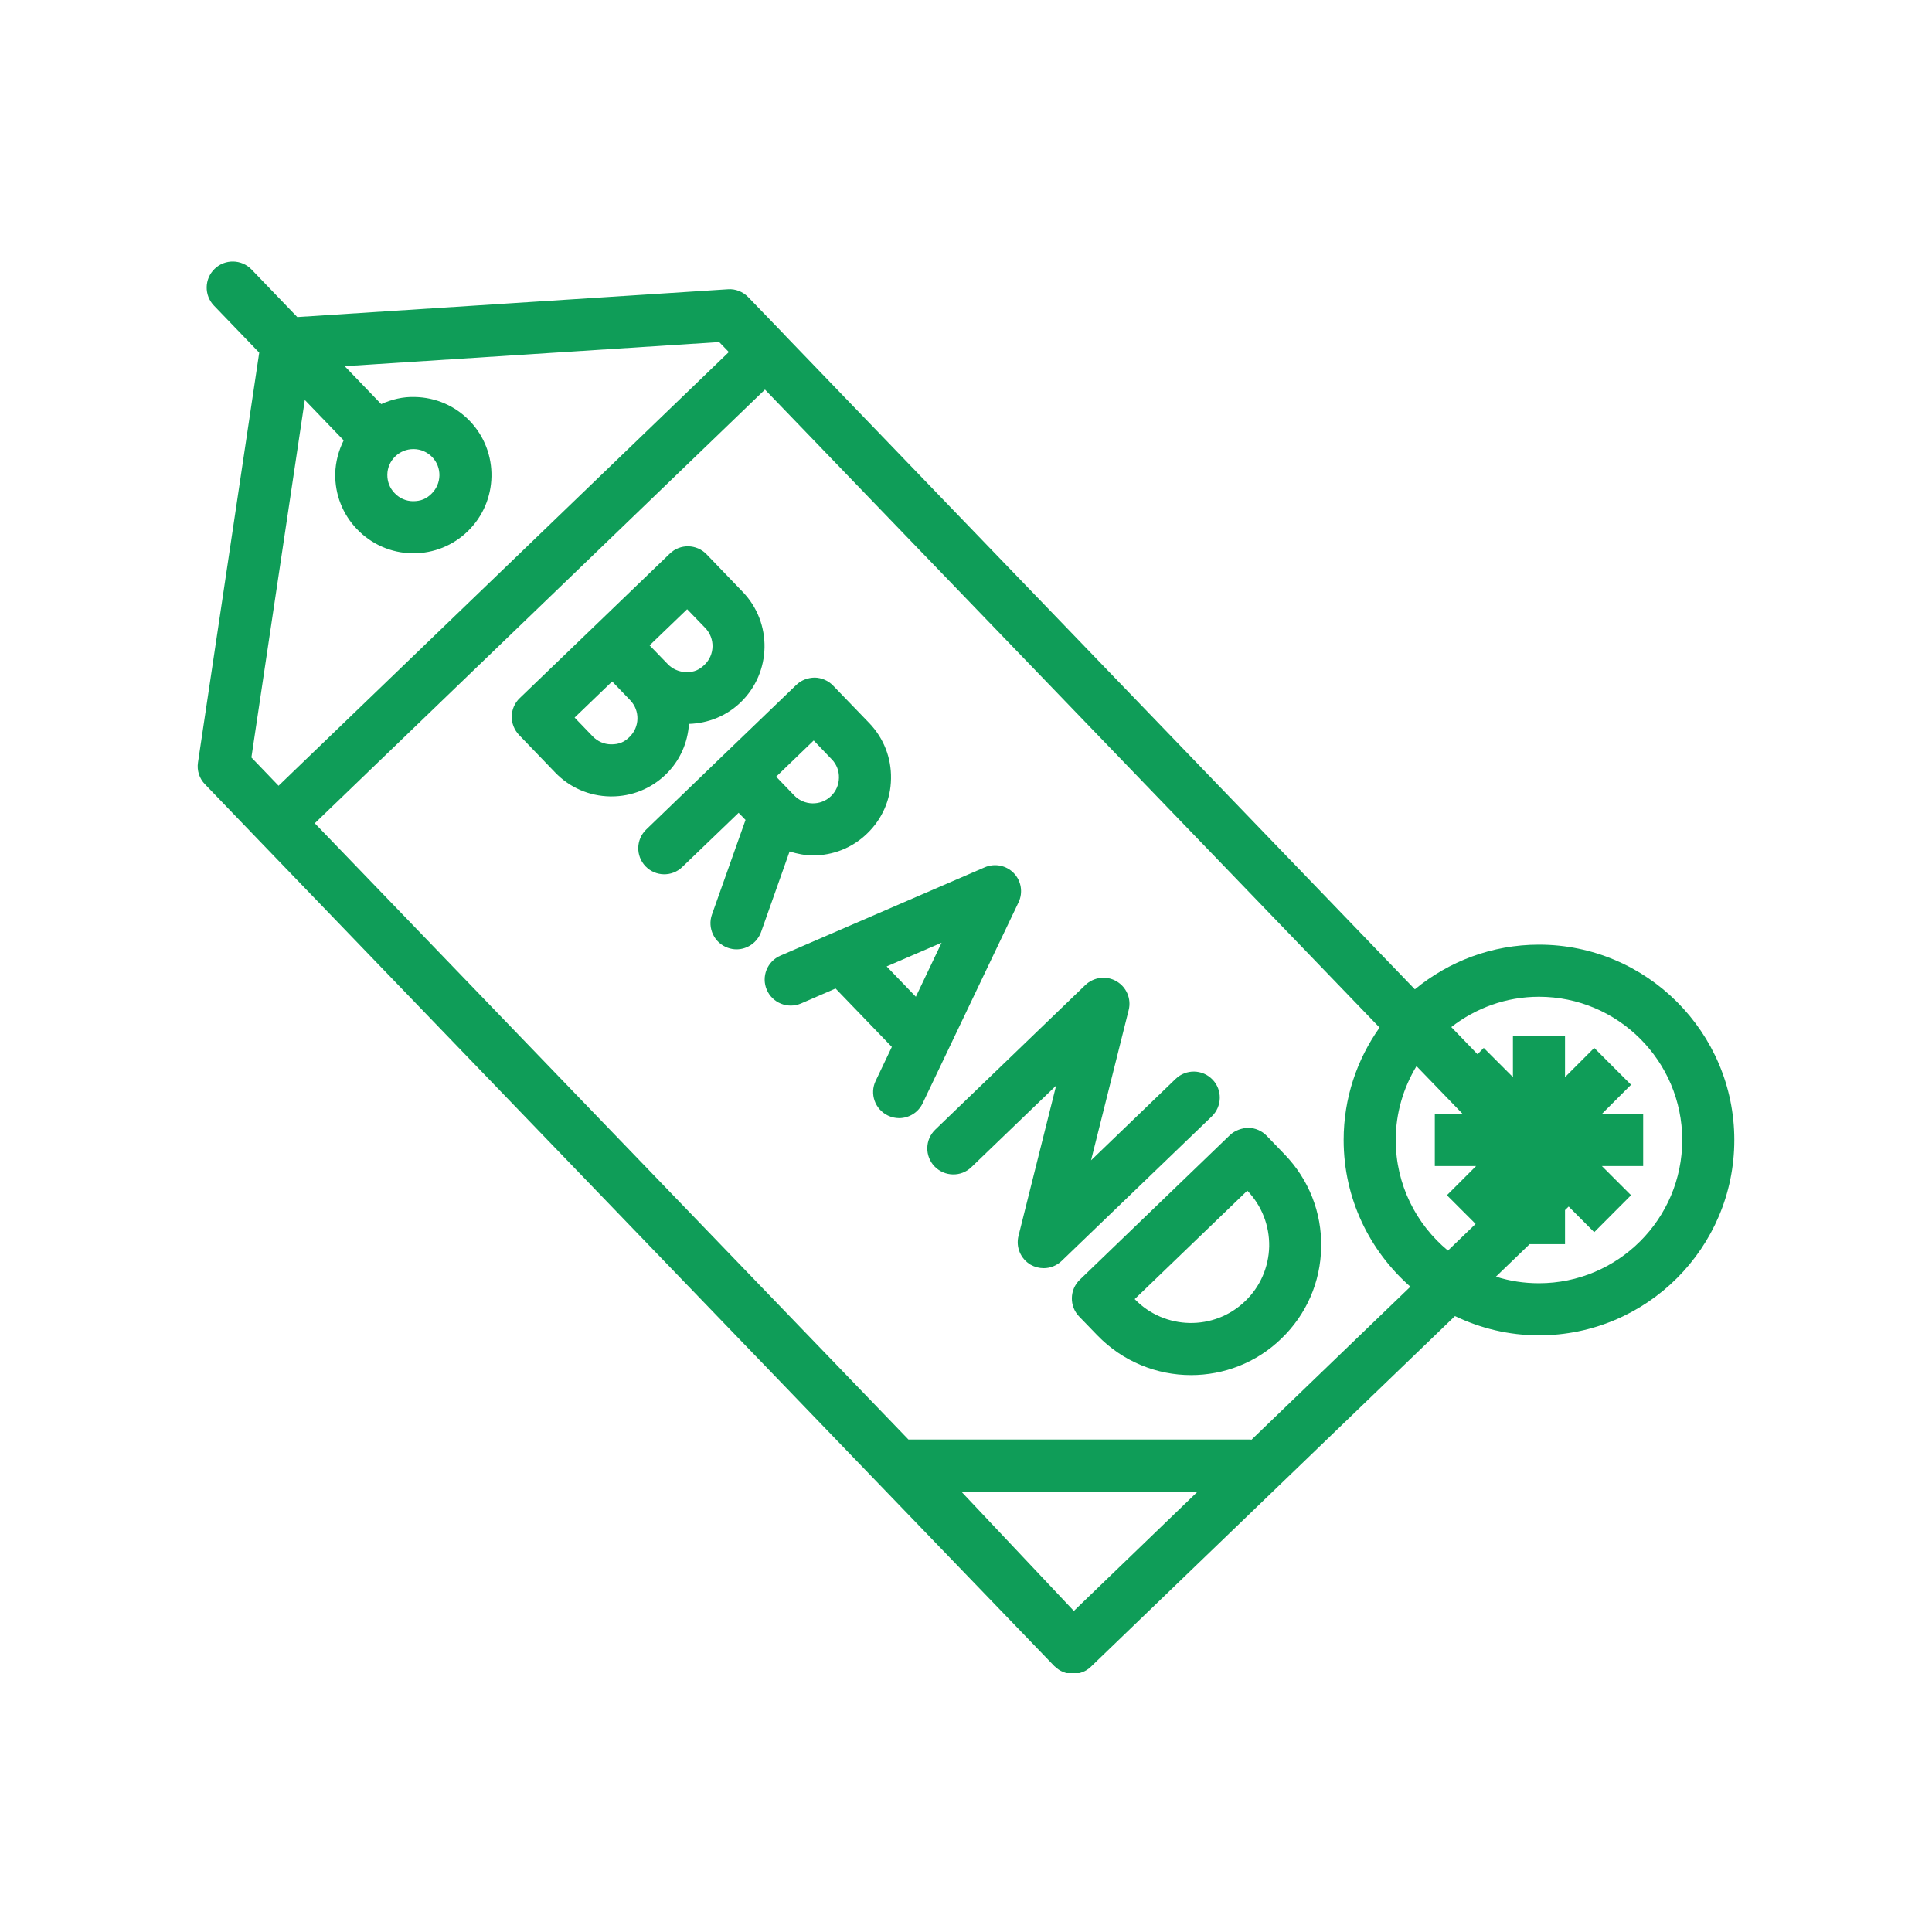 <svg xmlns="http://www.w3.org/2000/svg" xmlns:xlink="http://www.w3.org/1999/xlink" width="500" zoomAndPan="magnify" viewBox="0 0 375 375" height="500" preserveAspectRatio="xMidYMid meet" version="1.0"><defs><clipPath id="491faffeab"><path d="M 38 50.25 L 337 50.25 L 337 324.75 L 38 324.75 Z M 38 50.25 " clip-rule="nonzero"/></clipPath></defs><path fill="#0f9d58" d="M 157.938 143.727 L 161.434 147.379 C 162.383 148.344 162.875 149.629 162.836 150.973 C 162.816 152.316 162.281 153.578 161.297 154.527 C 159.281 156.461 156.082 156.383 154.148 154.387 L 150.652 150.754 Z M 157.801 166.039 C 161.594 166.039 165.383 164.637 168.305 161.793 C 171.227 158.988 172.887 155.219 172.945 151.148 C 173.027 147.102 171.523 143.27 168.719 140.348 L 161.711 133.082 C 160.781 132.113 159.5 131.559 158.156 131.52 C 156.812 131.539 155.508 132.016 154.562 132.941 L 139.988 146.965 L 125.434 161.004 C 123.422 162.938 123.363 166.137 125.297 168.152 C 127.23 170.164 130.449 170.227 132.445 168.27 L 143.367 157.766 L 144.707 159.148 L 138.191 177.512 C 137.262 180.137 138.645 183.043 141.273 183.969 C 141.824 184.168 142.398 184.266 142.969 184.266 C 145.043 184.266 146.98 182.961 147.73 180.891 L 153.258 165.27 C 154.738 165.723 156.262 166.039 157.801 166.039 " fill-opacity="1" fill-rule="nonzero"/><path fill="#0f9d58" d="M 122.176 143.055 C 121.211 144 120.203 144.496 118.582 144.477 C 117.238 144.457 115.977 143.902 115.027 142.914 L 111.531 139.281 L 118.82 132.27 L 122.316 135.906 C 124.25 137.918 124.191 141.117 122.176 143.055 Z M 133.375 118.25 L 136.887 121.883 C 138.824 123.898 138.766 127.098 136.75 129.031 C 135.781 129.961 134.754 130.516 133.137 130.453 C 131.793 130.414 130.531 129.863 129.602 128.895 L 126.086 125.262 Z M 133.73 140.508 C 137.5 140.387 141.035 138.945 143.762 136.32 C 149.781 130.516 149.961 120.898 144.156 114.875 L 137.145 107.586 C 135.211 105.574 132.012 105.516 130.016 107.449 L 115.441 121.488 L 100.871 135.512 C 99.902 136.438 99.348 137.723 99.328 139.062 C 99.309 140.387 99.824 141.691 100.75 142.66 L 107.762 149.945 C 110.566 152.867 114.355 154.508 118.406 154.586 C 118.484 154.586 118.582 154.586 118.68 154.586 C 122.633 154.586 126.363 153.086 129.207 150.34 C 132.012 147.633 133.492 144.121 133.73 140.508 " fill-opacity="1" fill-rule="nonzero"/><path fill="#0f9d58" d="M 172.098 187.582 L 182.762 182.98 L 177.766 193.469 Z M 196.781 169.477 C 195.301 167.953 193.07 167.52 191.133 168.348 L 151.48 185.488 C 148.914 186.594 147.73 189.559 148.836 192.125 C 149.941 194.691 152.922 195.875 155.488 194.77 L 162.184 191.867 L 173.105 203.203 L 169.965 209.797 C 168.762 212.305 169.828 215.328 172.355 216.531 C 173.047 216.867 173.797 217.027 174.527 217.027 C 176.402 217.027 178.219 215.961 179.086 214.145 L 197.691 175.16 C 198.598 173.266 198.242 170.996 196.781 169.477 " fill-opacity="1" fill-rule="nonzero"/><path fill="#0f9d58" d="M 235.348 209.543 C 233.41 207.527 230.215 207.469 228.199 209.402 L 211.77 225.223 L 219.074 196.055 C 219.629 193.883 218.66 191.59 216.707 190.465 C 214.77 189.32 212.301 189.637 210.664 191.195 L 181.535 219.258 C 179.523 221.191 179.465 224.391 181.398 226.406 C 183.352 228.418 186.551 228.48 188.547 226.543 L 204.996 210.707 L 197.691 239.875 C 197.137 242.066 198.105 244.336 200.039 245.48 C 200.848 245.934 201.719 246.152 202.586 246.152 C 203.852 246.152 205.113 245.66 206.082 244.73 L 235.207 216.691 C 237.223 214.754 237.281 211.535 235.348 209.543 " fill-opacity="1" fill-rule="nonzero"/><path fill="#0f9d58" d="M 241.688 252.551 C 235.684 258.355 226.066 258.18 220.242 252.156 L 242.102 231.105 C 244.906 234.027 246.406 237.859 246.348 241.926 C 246.246 245.977 244.609 249.746 241.688 252.551 Z M 245.871 220.461 C 244.945 219.496 243.66 218.941 242.316 218.902 C 241.094 218.941 239.691 219.395 238.723 220.324 L 209.598 248.383 C 207.582 250.32 207.523 253.52 209.457 255.531 L 212.973 259.168 C 217.93 264.301 224.547 266.906 231.18 266.906 C 237.5 266.906 243.82 264.559 248.695 259.836 C 253.574 255.156 256.32 248.859 256.438 242.105 C 256.574 235.352 254.047 228.953 249.367 224.094 L 245.871 220.461 " fill-opacity="1" fill-rule="nonzero"/><g clip-path="url(#491faffeab)"><path fill="#0f9d58" d="M 298.715 249.074 C 295.793 249.074 292.988 248.641 290.363 247.793 L 296.898 241.492 L 303.77 241.492 L 303.77 234.879 L 304.48 234.188 L 309.438 239.164 L 316.586 231.992 L 310.918 226.328 L 318.938 226.328 L 318.938 216.215 L 310.918 216.215 L 316.586 210.547 L 309.438 203.398 L 303.77 209.066 L 303.77 201.051 L 293.66 201.051 L 293.66 209.066 L 287.992 203.398 L 286.789 204.625 L 281.695 199.352 C 286.414 195.68 292.297 193.469 298.715 193.469 C 314.039 193.469 326.52 205.949 326.52 221.27 C 326.52 236.613 314.039 249.074 298.715 249.074 Z M 242.793 279.566 L 242.793 279.406 L 176.324 279.406 L 61.098 159.797 L 148.48 75.617 L 267.773 199.449 C 263.387 205.633 260.801 213.156 260.801 221.27 C 260.801 232.625 265.836 242.797 273.754 249.746 Z M 186.59 289.516 L 232.465 289.516 L 208.434 312.68 Z M 76.738 88.57 C 77.688 87.664 78.93 87.168 80.234 87.168 C 80.273 87.168 80.293 87.168 80.332 87.168 C 81.676 87.188 82.938 87.742 83.887 88.711 C 85.824 90.723 85.742 93.922 83.73 95.859 C 82.762 96.805 81.715 97.281 80.137 97.281 C 78.793 97.262 77.527 96.707 76.602 95.719 C 75.652 94.754 75.16 93.469 75.18 92.125 C 75.199 90.781 75.75 89.52 76.738 88.57 Z M 59.164 77.633 L 66.707 85.473 C 65.719 87.465 65.129 89.637 65.066 91.949 C 65.008 95.996 66.508 99.828 69.312 102.73 C 72.117 105.652 75.91 107.312 79.957 107.391 C 80.055 107.391 80.156 107.391 80.234 107.391 C 84.184 107.391 87.914 105.891 90.758 103.145 C 96.781 97.34 96.961 87.723 91.172 81.699 C 88.352 78.777 84.578 77.137 80.531 77.059 C 78.258 76.98 76.047 77.512 73.992 78.441 L 66.906 71.074 L 139.594 66.395 L 141.469 68.332 L 54.07 152.512 L 48.797 147.023 Z M 270.91 221.27 C 270.91 216.02 272.414 211.121 274.941 206.934 L 283.906 216.215 L 278.496 216.215 L 278.496 226.328 L 286.512 226.328 L 280.844 231.992 L 286.414 237.562 L 281.043 242.738 C 274.859 237.621 270.91 229.902 270.91 221.27 Z M 298.715 183.355 C 289.574 183.355 281.18 186.617 274.625 192.027 L 152.25 64.973 C 152.25 64.953 152.25 64.953 152.25 64.953 L 145.242 57.688 C 144.215 56.621 142.754 56.027 141.273 56.145 L 57.703 61.539 L 48.816 52.297 C 46.883 50.301 43.664 50.242 41.668 52.176 C 39.652 54.113 39.594 57.312 41.531 59.324 L 50.316 68.449 L 38.43 147.988 C 38.191 149.531 38.688 151.109 39.793 152.234 L 50.297 163.156 L 204.621 323.363 C 204.621 323.363 204.621 323.363 204.641 323.383 L 204.699 323.441 L 204.699 323.422 C 205.688 324.41 206.969 324.902 208.254 324.902 C 209.52 324.902 210.781 324.449 211.75 323.504 L 282.406 255.453 C 287.359 257.824 292.871 259.188 298.715 259.188 C 319.629 259.188 336.629 242.184 336.629 221.27 C 336.629 200.379 319.629 183.355 298.715 183.355 " fill-opacity="1" fill-rule="nonzero"/></g></svg>